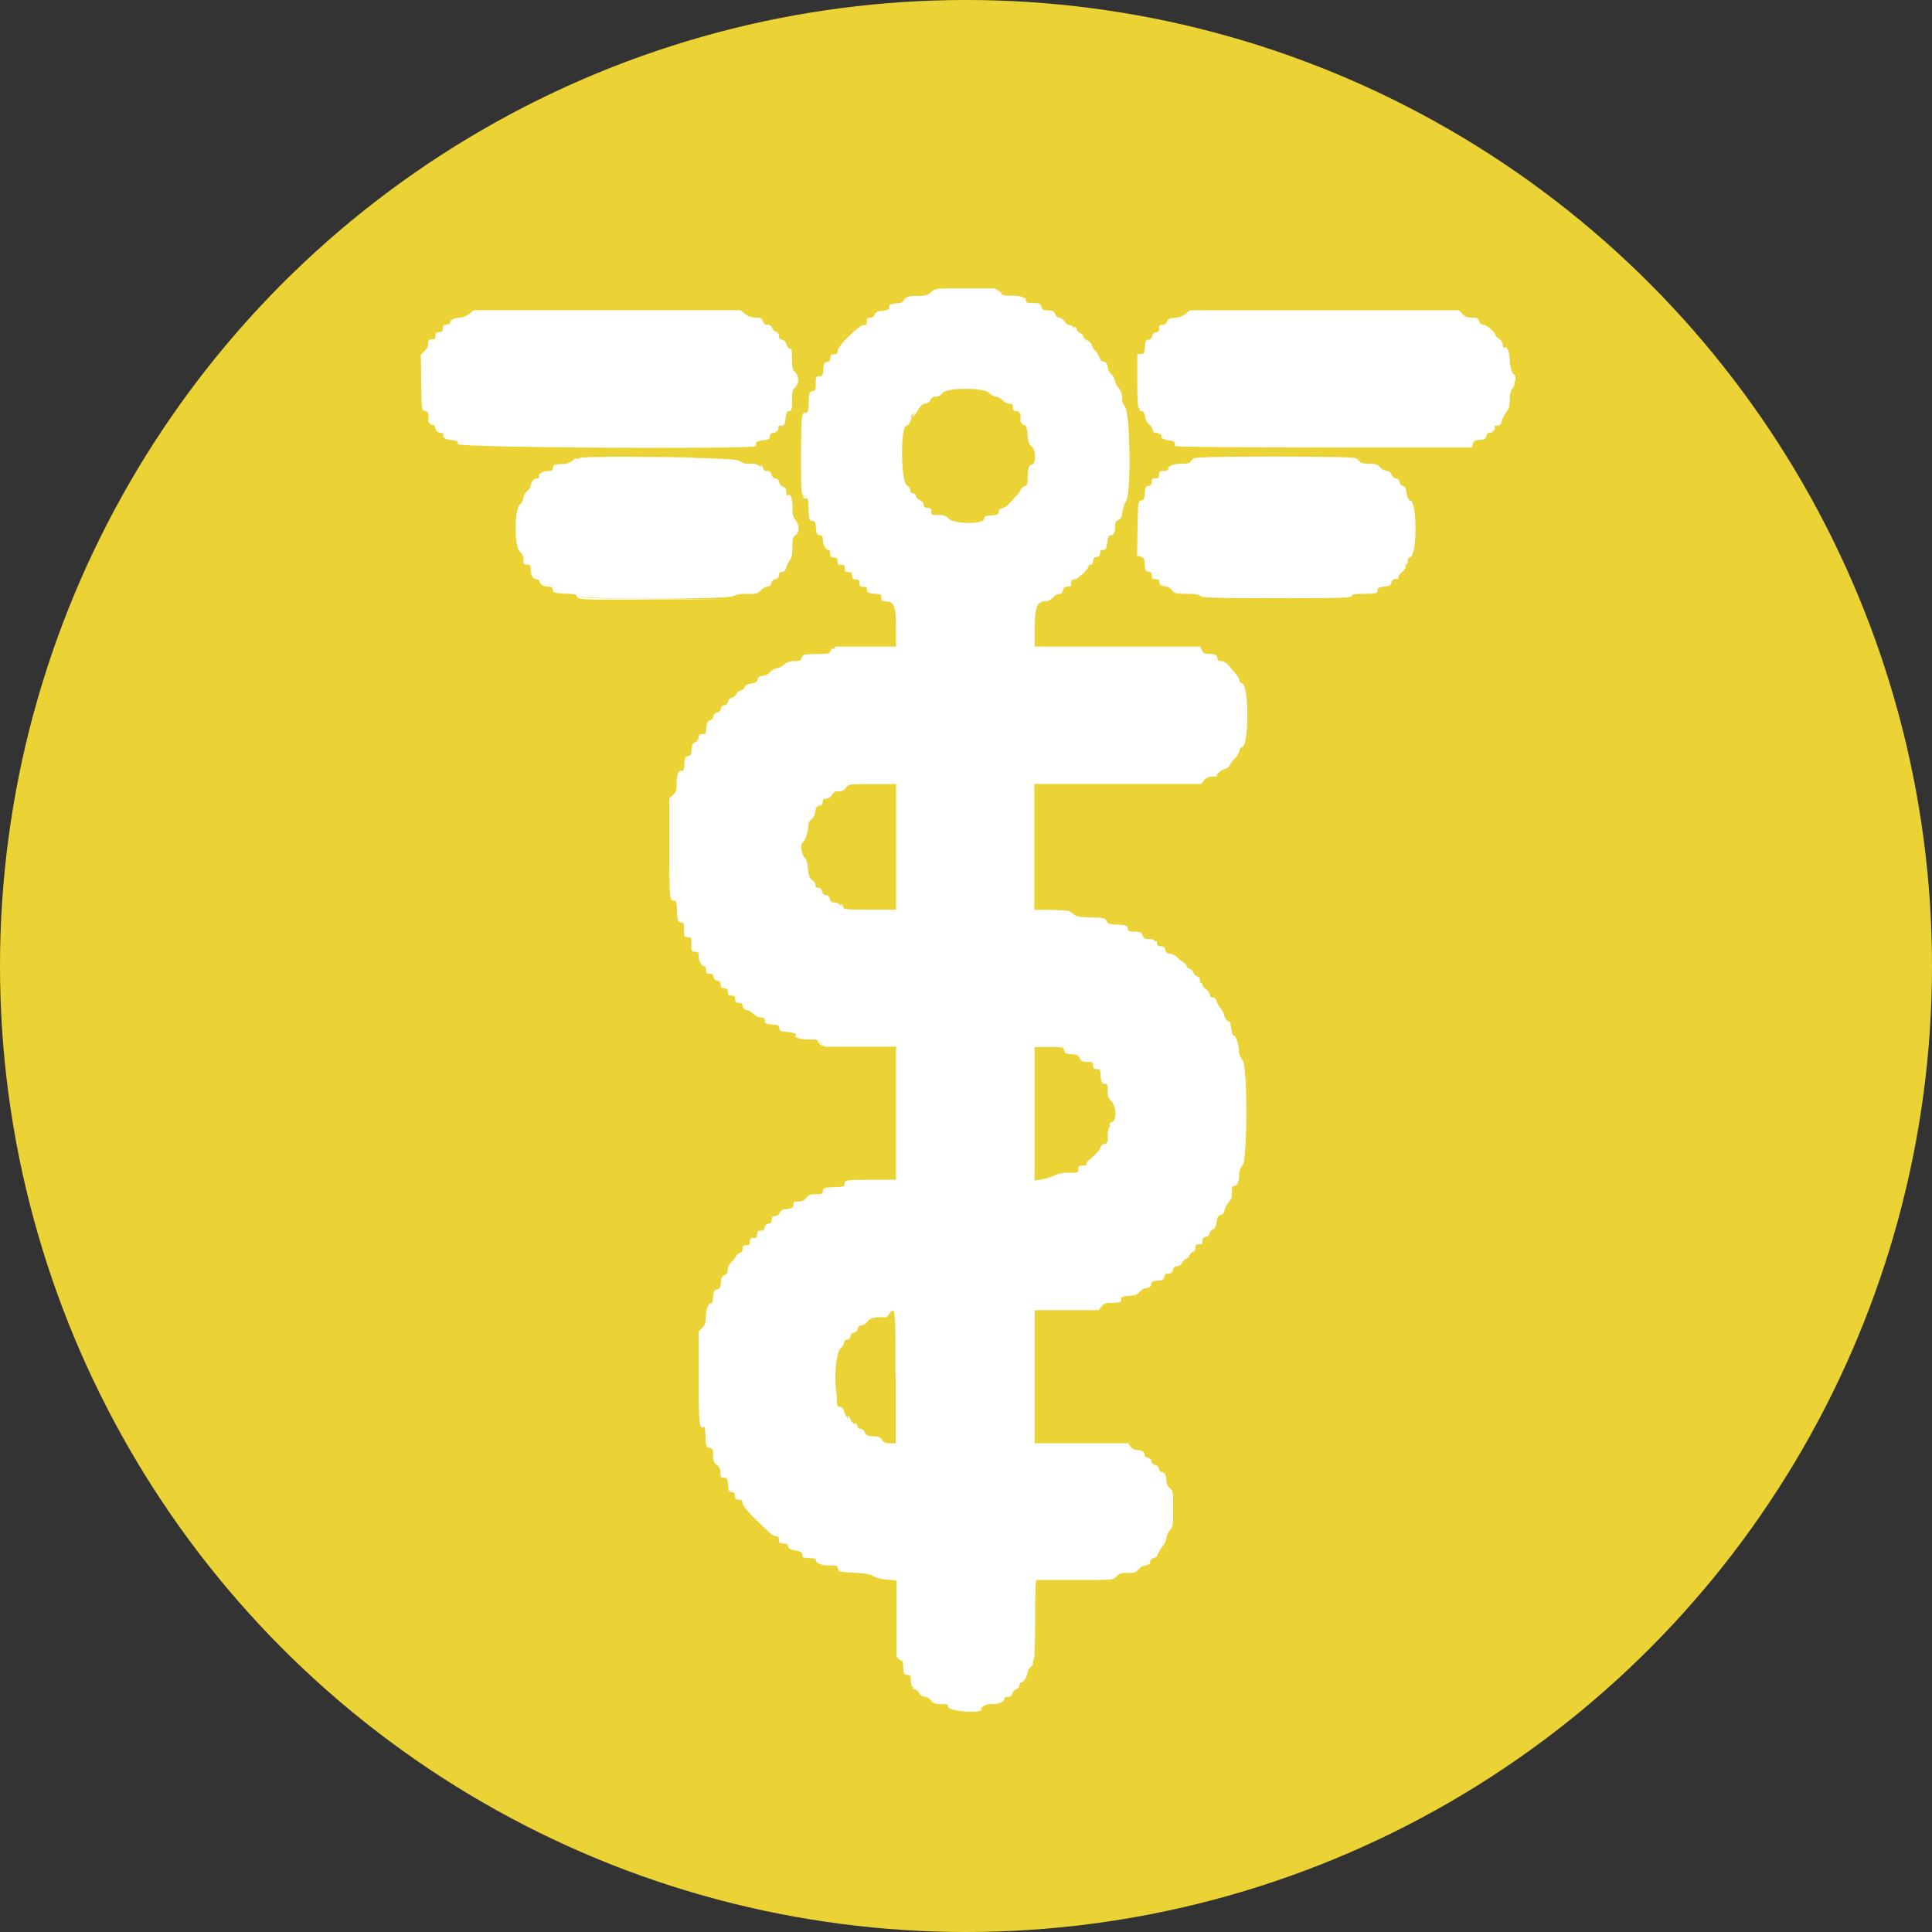 <svg id="Layer_1" data-name="Layer 1" xmlns="http://www.w3.org/2000/svg" viewBox="0 0 423 423"><rect x="0" y="0" width="423" height="423" fill="#333333" stroke="none"/><defs><style>.cls-1{fill:#ebd335;}.cls-2{fill:#fff;}</style></defs><title>stake</title><circle class="cls-1" cx="211.5" cy="211.5" r="211.5"/><g id="svgg"><path id="path0" class="cls-2" d="M578.53,218.93c.86.94,1,1,.81.43a2.5,2.5,0,0,0-.87-.84c-.68-.42-.68-.4.06.41m112.94,18.83c.15.89.2.93.3.29a1.42,1.42,0,0,0-.18-1.05c-.17-.18-.22.12-.12.76M495.91,255.21c4.1,0,10.79,0,14.88,0s.75-.09-7.44-.09-11.53,0-7.44.09m-9.66,30.26c.34.86.74.88,17.58.78l16-.09-16.29-.08c-14.8-.06-16.35-.12-16.9-.61s-.58-.51-.39,0m52.8,97.59a2.5,2.5,0,0,0,.87.84c.68.41.68.39-.06-.41s-1-1-.81-.43" transform="translate(-360 -155)"/><path id="path1" class="cls-2" d="M563.86,219c-.77.65-1.26.78-3,.78-2,0-2.81.32-3.15,1.24-.06.17-.75.36-1.55.42s-1.45.29-1.48.51,0,.52-.08.69-.65.35-1.4.4c-1.05.08-1.43.26-1.67.82a1.16,1.16,0,0,1-1,.72c-.56,0-.73.18-.73.8s-.16.8-.75.8c-1,0-5.65,4.6-5.65,5.64,0,.59-.17.76-.8.76s-.8.16-.8.78-.2.8-.72.88-.73.32-.81,1.62-.18,1.52-.88,1.52-.79.12-.79,1.58-.08,1.59-.72,1.68-.72.29-.81,2.42-.17,2.32-.69,2.32c-.9,0-.93.31-1,9.29,0,7.67,0,8.42.54,8.85.32.26.37.36.12.23s-.37-.11-.2.16a.59.59,0,0,0,.69.22c.35-.13.45.24.48,1.74,0,1.05.08,2.05.12,2.23a4.52,4.52,0,0,1,.12.64c0,.17.32.32.67.32.51,0,.63.26.72,1.52s.2,1.53.81,1.62.72.31.72,1.18.67,2.08,1.31,2.08c.16,0,.29.36.29.8,0,.64.16.8.8.8s.8.16.8.8.16.8.8.8.8.16.8.8.16.8.8.8.8.16.8.8.16.8.8.8.8.16.8.8.16.8.8.8c.44,0,.82.14.84.32s.06.5.08.72.64.44,1.56.5c1.38.08,1.52.17,1.52.88s.17.78.84.78c1.94,0,2.35,1,2.36,5.68v4.24l-6.32,0c-3.47,0-6.5,0-6.72,0a.33.33,0,0,0-.4.3c0,.2-.15.26-.34.14s-.42.1-.52.47c-.15.6-.42.67-2.61.7-3.41.06-3.37.05-3.72.85-.26.58-.58.72-1.66.72a3.18,3.18,0,0,0-2.29.8,3.34,3.34,0,0,1-1.66.8,2,2,0,0,0-1.32.78A2.5,2.5,0,0,1,527,303c-.77.07-1.06.27-1.13.78s-.4.73-1.4.89-1.34.39-1.45.82a1.08,1.08,0,0,1-.85.71,1.47,1.47,0,0,0-1,.81,1.48,1.48,0,0,1-1,.8.9.9,0,0,0-.75.79.9.9,0,0,1-.8.8.91.91,0,0,0-.8.8.9.9,0,0,1-.8.8.91.91,0,0,0-.8.8,1.16,1.16,0,0,1-.72.9c-.34.11-.63.34-.66.5a5.18,5.18,0,0,1-.12.62,10.59,10.59,0,0,0-.12,1.12c0,.63-.21.8-.84.8s-.8.16-.8.72a1.14,1.14,0,0,1-.72,1c-.55.25-.74.63-.81,1.66s-.23,1.36-.8,1.44-.72.33-.8,1.79c-.06,1-.23,1.61-.42,1.49-.73-.45-1.25.59-1.25,2.5,0,1.65-.11,2-.8,2.67l-.81.75,0,10.75c0,11.39.05,11.67,1,11.67.52,0,.61.31.69,2.32s.15,2.33.81,2.42.72.29.72,1.68.06,1.58.8,1.58.8.1.8,1.6.06,1.6.8,1.6.8.14.8,1.09.66,2.11,1.31,2.11c.16,0,.29.36.29.8,0,.63.16.8.78.8s.81.2.88.72a.92.92,0,0,0,.82.82c.52.07.72.32.72.88s.17.78.8.78.8.16.8.8.16.8.8.8.8.16.8.8.16.8.78.8.81.2.88.72a.92.92,0,0,0,.83.82,3.37,3.37,0,0,1,1.51.88,2.68,2.68,0,0,0,1.59.78c.45,0,.83.14.85.32s.06.5.08.72.64.44,1.54.49c1.27.09,1.52.21,1.6.8s.35.73,1.22.79c1.61.13,2.67.4,2.44.62-.56.57.67,1.06,2.67,1.06s2.24.1,2.89.8l.75.8h15.57v29.12l-5,0c-2.72,0-5.1.07-5.28.12s-.46.1-.64.12-.32.32-.32.66c0,.56-.26.64-2.32.72s-2.33.16-2.42.82-.29.72-1.55.72-1.58.15-2.08.8a2,2,0,0,1-1.73.8c-.89,0-1.1.12-1.1.65,0,.71-.39.94-1.79,1.05a1.34,1.34,0,0,0-1.24.78,1.16,1.16,0,0,1-1,.72c-.56,0-.73.18-.73.78s-.2.8-.72.88a.91.91,0,0,0-.82.82c-.07.52-.32.72-.88.72s-.78.16-.78.8-.16.8-.8.8-.8.16-.8.8-.16.8-.8.8-.8.16-.8.76a.86.86,0,0,1-.64.93,1.37,1.37,0,0,0-.85.76,4.5,4.5,0,0,1-1,1.29,2.42,2.42,0,0,0-.75,1.61,1.16,1.16,0,0,1-.72,1.21c-.55.25-.74.63-.81,1.66s-.23,1.36-.8,1.44-.73.36-.87,1.63c-.08.84-.23,1.48-.32,1.44-.58-.31-1.18,1-1.25,2.76-.05,1.56-.21,2-.84,2.62l-.77.72v10.07c0,10.13.18,11.66,1.23,10.78.11-.09.24.88.29,2.16.08,2.15.14,2.33.88,2.51s.78.38.78,1.64.16,1.56.8,2.06a2,2,0,0,1,.8,1.73c0,.95.11,1.1.79,1.1s.79.15.88,1.52.2,1.53.81,1.62.72.32.72.88.17.78.8.78.8.17.8.59c0,.62,1.13,2,3.49,4.29,2.87,2.78,3.3,3.12,3.9,3.12.44,0,.61.22.61.8s.15.8,1,.8c.63,0,1,.16,1,.46,0,.6.51.9,1.91,1.13.62.1,1.15.36,1.17.57s.06.54.08.72.69.32,1.48.32,1.44.13,1.44.29c0,.82,1.08,1.31,2.88,1.31s1.89.07,2,.72.28.73,3.46.88c2.49.12,3.58.31,4.2.73a8,8,0,0,0,3,.76l2.12.2,0,8c0,4.42,0,8.2,0,8.4-.05.38.9,1.29,1.21,1.15.11,0,.24.64.29,1.52.09,1.47.17,1.61.88,1.61s.78.13.78,1.28c0,.7.16,1.28.34,1.28s.25.14.14.32.07.32.39.32a1.17,1.17,0,0,1,.9.72,1.46,1.46,0,0,0,1.19.82,2.55,2.55,0,0,1,1.48.88c.51.64.9.78,2.24.78s1.59.1,1.45.45c-.4,1,6.82,1.75,7.45.74.13-.21,0-.24-.25-.07s-.13-.06.26-.43a2.85,2.85,0,0,1,2.3-.69c1.51,0,2.59-.54,2.59-1.31,0-.16.35-.29.77-.29a.87.87,0,0,0,.95-.72,1.8,1.8,0,0,1,.91-1,1.07,1.07,0,0,0,.69-.88c0-.3.09-.55.26-.55.57,0,1.23-.91,1.44-2a2.69,2.69,0,0,1,.82-1.5.89.89,0,0,0,.44-.87.52.52,0,0,1,.14-.62c.18-.11.3-3.67.3-8.81,0-6.68.09-8.62.4-8.63l8.54,0c8.11,0,8.14,0,8.89-.79s1.1-.76,2.48-.76,1.83-.13,2.33-.78a2.71,2.71,0,0,1,1.55-.88c.67-.07,1-.3,1-.8a.91.91,0,0,1,.79-.8,1.12,1.12,0,0,0,.86-.75,7.37,7.37,0,0,1,1.05-1.79,4.13,4.13,0,0,0,.88-1.93,2.77,2.77,0,0,1,.72-1.56c.67-.72.72-1.07.72-4.73s0-4-.72-4.54a2,2,0,0,1-.72-1.33c0-1.36-.38-2.19-1-2.19-.36,0-.62-.28-.68-.72a.91.91,0,0,0-.81-.82.91.91,0,0,1-.8-.8.89.89,0,0,0-.82-.8c-.44-.07-.72-.33-.72-.69,0-.64-.6-1-1.78-1a1.68,1.68,0,0,1-1.29-.8L607,471H586.55V441.85h14l.63-.8c.53-.69.89-.8,2.42-.8,1,0,1.81-.15,1.83-.32s.06-.5.08-.72.67-.44,1.71-.5c1.31-.07,1.8-.26,2.27-.85a2.61,2.61,0,0,1,1.53-.87c.68-.07,1-.3,1-.8s.34-.72,1.44-.8,1.36-.23,1.45-.82.31-.72.87-.72a.88.88,0,0,0,1-.8c.14-.55.42-.8.91-.8a1.39,1.39,0,0,0,1.14-.8c.24-.44.6-.8.8-.8s.57-.36.8-.8.62-.8.86-.8.42-.35.42-.8c0-.64.16-.8.8-.8.44,0,.79-.11.77-.24-.14-.84.13-1.33.75-1.42a.91.91,0,0,0,.82-.79,1.07,1.07,0,0,1,.7-.84c.42-.11.66-.58.81-1.62s.36-1.48.91-1.55a.92.92,0,0,0,.79-.88,4.81,4.81,0,0,1,.86-1.76c.82-1.08.79-1,.79-2.58,0-.77.15-1.12.47-1.12.66,0,1.13-1,1.13-2.48a2.75,2.75,0,0,1,.72-2c1.12-1.2,1.14-21.9,0-23.09a3.3,3.3,0,0,1-.77-2.18c-.07-1.47-.73-3.2-1.21-3.2-.15,0-.37-.74-.49-1.64s-.3-1.55-.4-1.45c-.29.29-.94-.52-1.18-1.48a3.7,3.7,0,0,0-.81-1.47,3.77,3.77,0,0,1-.8-1.44c-.14-.55-.42-.84-.84-.84a.57.57,0,0,1-.64-.61,1.71,1.71,0,0,0-.8-1.12c-.44-.29-.8-.74-.8-1s-.14-.47-.32-.47-.3-.11-.28-.24c.1-.65-.09-1-.64-1.19a1.35,1.35,0,0,1-.78-.85,1.26,1.26,0,0,0-.83-.82c-.37-.1-.67-.37-.67-.61s-.32-.6-.72-.81a7,7,0,0,1-1.42-1.13,2.48,2.48,0,0,0-1.49-.75.89.89,0,0,1-1-.8.88.88,0,0,0-1-.8c-.59,0-.8-.17-.8-.66s-.14-.57-.32-.46-.32,0-.32-.14-.5-.34-1.12-.34c-.91,0-1.19-.16-1.44-.8s-.5-.8-1.73-.8-1.44-.1-1.52-.72-.31-.73-2.2-.81-2.13-.2-2.4-.8-.56-.72-3.49-.8c-2.69-.08-3.29-.2-3.78-.72a2.25,2.25,0,0,0-1.13-.69l-1-.12c-.26,0-1.81-.09-3.44-.11l-3,0V326.65H623l.63-.8a2,2,0,0,1,1.83-.8c.67,0,1.13-.09,1-.19-.29-.3.87-1.3,1.78-1.53a1.48,1.48,0,0,0,1-.76,6.1,6.1,0,0,1,1.14-1.58,3.5,3.5,0,0,0,1-1.65.84.84,0,0,1,.59-.77c1.5-.39,1.5-13.53,0-13.92a.79.79,0,0,1-.59-.68,4,4,0,0,0-1-1.64c-.52-.62-1.23-1.45-1.57-1.84a2.15,2.15,0,0,0-1.43-.72c-.6,0-.83-.17-.83-.61,0-.7-.59-1-2-1-.8,0-1.13-.19-1.41-.8l-.36-.8H586.55v-4.08c0-4.56.54-5.84,2.39-5.84a2.48,2.48,0,0,0,1.58-.8,2.41,2.41,0,0,1,1.39-.8c.42,0,.71-.28.84-.8a.89.89,0,0,1,1-.8c.44,0,.78-.11.76-.24-.15-.93.1-1.36.79-1.36s3.08-2.29,3.08-3c0-.13.22-.24.48-.24s.48-.3.48-.78.2-.81.72-.88.74-.28.76-.5.06-.55.08-.72.33-.32.67-.32c.52,0,.67-.3.84-1.6s.34-1.6.78-1.6c.66,0,.95-.62.95-2,0-.75.19-1.1.72-1.34s.76-.65.88-1.75a6.42,6.42,0,0,1,.8-2.39c1.18-1.74.91-19.87-.31-20.77a2.6,2.6,0,0,1-.54-1.76,3.68,3.68,0,0,0-.8-2.29,3.12,3.12,0,0,1-.75-1.48,2.9,2.9,0,0,0-.8-1.46,3,3,0,0,1-.8-1.33c0-.88-.39-1.48-1-1.48a.88.88,0,0,1-.75-.72,5.29,5.29,0,0,0-1-1.65,3.42,3.42,0,0,1-.81-1.35c0-.24-.43-.65-.95-.92s-.93-.67-.88-.88-.25-.53-.65-.71-.72-.5-.72-.71a.79.79,0,0,0-.37-.61c-.24-.15-.29-.08-.13.22s0,.2-.23-.11a1.52,1.52,0,0,0-1-.56,1.69,1.69,0,0,1-1-.8,1.7,1.7,0,0,0-1.13-.8,1.13,1.13,0,0,1-.92-.8c-.25-.67-.51-.8-1.55-.8s-1.29-.12-1.46-.8-.36-.8-1.79-.8-1.6-.08-1.6-.66c0-.36-.14-.57-.32-.46s-.32,0-.32-.14-.9-.34-2.34-.34c-2.1,0-2.43-.09-3.11-.81l-.76-.81-6.49,0c-6.39,0-6.52,0-7.43.81m-101.07,4.76a3.89,3.89,0,0,1-2.2.86c-1.19.07-2.07.57-2,1.15,0,.14-.35.29-.8.35-.61.08-.81.29-.81.88s-.16.78-.8.78-.8.16-.8.8-.16.8-.8.8-.8.15-.8.9a2.44,2.44,0,0,1-.8,1.66l-.81.76.09,6.1c.08,6.05.09,6.1.8,6.2s.92.8.75,2.19c0,.4.55.89,1.08.9.17,0,.39.37.49.81a1.06,1.06,0,0,0,1.06.9c.48.06.79.24.68.41-.34.56.44,1.11,1.68,1.2s1.4.11,1.52.9,65.1,1.11,65.18.43c0-.18.06-.5.08-.72s.66-.47,1.48-.56c1.19-.13,1.46-.29,1.55-.88s.32-.72.68-.72c.7,0,1.43-.81,1.14-1.27-.12-.2.12-.33.6-.33.73,0,.83-.16,1-1.6.17-1.28.34-1.6.81-1.6s.6-.27.6-2.29.1-2.37.78-3a2.44,2.44,0,0,0-.28-3.42c-.38-.22-.5-.84-.5-2.72,0-1.34-.09-2.35-.2-2.24-.27.28-1-.5-1.13-1.23a1,1,0,0,0-.83-.72.74.74,0,0,1-.72-.85.85.85,0,0,0-.66-.91,1.3,1.3,0,0,1-.84-.84.85.85,0,0,0-.94-.66,1.07,1.07,0,0,1-1.08-.8c-.25-.68-.51-.8-1.62-.8a3.22,3.22,0,0,1-2.28-.8l-1-.8H463.72l-.93.78m156.81,0a4.09,4.09,0,0,1-2.35.88c-1.11.08-1.49.25-1.73.82a1.16,1.16,0,0,1-1,.72c-.56,0-.73.18-.73.78s-.2.8-.72.88a.91.91,0,0,0-.82.8.9.9,0,0,1-.8.8c-.59.08-.71.33-.79,1.62s-.18,1.52-.88,1.52H609v5.92c0,3.95.12,5.92.34,5.92s.25.14.14.32.08.32.42.32.67.3.82,1.27a2.32,2.32,0,0,0,.81,1.59,2,2,0,0,1,.8,1.13c.11.44.31.78.44.74.46-.12,1.68.44,1.52.69-.26.43.56.92,1.75,1,.62.06,1.14.29,1.16.51s.06.54.08.72,11.11.32,32.52.32h32.47l.2-.79c.16-.65.42-.79,1.52-.88s1.35-.22,1.44-.81.32-.72.68-.72c.7,0,1.43-.81,1.14-1.27-.12-.2.12-.33.58-.33.63,0,.82-.21,1-1a5,5,0,0,1,.94-1.91c.59-.68.76-1.3.82-2.86a4,4,0,0,1,.51-2.33c.72-.56.76-2.74.05-3.45a6.88,6.88,0,0,1-.6-2.78c-.16-2.2-.59-3.13-1.27-2.71-.14.08-.26-.2-.26-.63a1.61,1.61,0,0,0-.8-1.3c-.44-.29-.8-.66-.8-.83,0-.57-1.9-2.24-2.55-2.24a1.11,1.11,0,0,1-1-.8c-.25-.68-.51-.8-1.63-.8a2.4,2.4,0,0,1-2.07-.8l-.75-.8H620.52l-.92.78m-43,17.3a2.11,2.11,0,0,0,1.38.8,2.7,2.7,0,0,1,1.51.8,2.55,2.55,0,0,0,1.52.8c.6,0,.76.17.76.8s.16.8.8.8,1,.6.84,2.12c0,.43.64,1,1.08,1,.18,0,.4.86.48,2,.13,1.6.32,2.15.88,2.61,1,.81,1.06,3.69.08,4-.35.11-.65.34-.68.5a5.18,5.18,0,0,1-.12.62c0,.17-.09,1-.12,1.88,0,1.27-.16,1.59-.68,1.73a1.37,1.37,0,0,0-.85.76,4.87,4.87,0,0,1-.88,1.27c-.37.37-1.06,1.13-1.54,1.68a3.65,3.65,0,0,1-1.6,1.11c-.4.06-.74.28-.77.48s0,.5-.08.67-.72.35-1.56.4c-1.29.08-1.53.2-1.62.82-.16,1.16-6.57,1.09-7.69-.09a2.6,2.6,0,0,0-2.32-.79c-.86,0-1.55-.11-1.53-.24.15-.95-.1-1.36-.84-1.36-.59,0-.8-.17-.8-.65a1.08,1.08,0,0,0-.75-.94,1.58,1.58,0,0,1-.93-.95.86.86,0,0,0-.69-.66c-.28,0-.52-.15-.55-.32s0-.46-.08-.64a1.82,1.82,0,0,0-.71-.78c-1.32-.92-1.42-13-.11-13,.52,0,1.41-1.67,1.07-2-.08-.08.11-.34.43-.59.52-.41.53-.4.08.18-.26.34-.3.52-.09.39a5.94,5.94,0,0,0,1.09-1.48c.49-.88,1-1.29,1.53-1.36a1.44,1.44,0,0,0,1.15-.81,1.16,1.16,0,0,1,1.18-.72,1.81,1.81,0,0,0,1.45-.79c.9-1.24,9.3-1.25,10.28,0m-89.87,14.34c0,.14-.15.16-.34,0s-.66.09-1,.45a3.78,3.78,0,0,1-2.46.75c-1.54.09-1.77.19-1.86.82s-.3.72-1.18.72c-1.1,0-2.23.77-1.9,1.3.1.17,0,.3-.16.3a1.41,1.41,0,0,0-1.54,1.41,2.5,2.5,0,0,1-.86,1.37,2.38,2.38,0,0,0-.82,1.47,2.57,2.57,0,0,1-.81,1.52c-1.22,1.15-1.19,9.34.05,10.31a2,2,0,0,1,.76,1.7c0,1,.11,1.1.8,1.1s.8.15.8,1c0,1.32.53,2.22,1.29,2.22.35,0,.63.21.63.47,0,.58,1,1.13,2,1.13.58,0,.83.19.9.72s.28.72,2.71.81c1.81.06,2.73.24,3,.56.59.7,32.84.7,33.77,0a5.8,5.8,0,0,1,3-.48c2.07,0,2.42-.1,3.08-.81a2.42,2.42,0,0,1,1.41-.8.88.88,0,0,0,.88-.78,1.11,1.11,0,0,1,.88-.88c.38-.06.71-.28.73-.5s.06-.55.08-.72.33-.32.68-.32.7-.29.85-.88a5.15,5.15,0,0,1,.8-1.65c.44-.56.59-1.31.59-2.92,0-1.85.1-2.22.69-2.61.9-.6.88-2.31,0-3.28-.52-.56-.66-1.12-.66-2.8,0-2-.49-3.18-1.07-2.61-.11.12-.22,0-.25-.32s-.05-.71-.08-.93-.36-.54-.74-.71a1.43,1.43,0,0,1-.8-1,.91.91,0,0,0-.79-.75,1.11,1.11,0,0,1-.88-.88.88.88,0,0,0-1-.78c-.48,0-.8-.19-.8-.46a.86.86,0,0,0-.37-.69c-.24-.15-.29-.08-.13.22s0,.2-.23-.11-.93-.56-2.16-.56a3.08,3.08,0,0,1-2.41-.67c-.74-.69-35-1.2-35-.51m134.8-.09a1.78,1.78,0,0,0-.92.78c-.13.34-.64.49-1.73.49-1.88,0-3.19.45-3.19,1.11,0,.33-.31.49-1,.49-.81,0-1,.12-1,.8s-.16.8-.8.8-.8.16-.8.78-.2.8-.72.88-.73.32-.81,1.6-.21,1.51-.8,1.6-.71.19-.79,6.09l-.09,6,.79.2c.68.17.8.41.89,1.69s.2,1.5.81,1.59.72.32.72.88.17.78.8.78c.44,0,.82.14.84.32s.06.5.08.72.51.44,1.08.5a2.46,2.46,0,0,1,1.64.88c.56.71.84.78,3.17.78,1.88,0,2.66.12,3,.48s2.6.48,16.69.48,16.32-.06,16.48-.48.78-.48,2.87-.48c1.55,0,2.7-.14,2.72-.32s.06-.5.08-.72.66-.47,1.48-.56c1.19-.13,1.46-.29,1.55-.88s.59-.9,1.44-.75c.14,0,.17-.1.06-.28s.25-.75.81-1.26.92-1.09.8-1.28-.06-.35.12-.35.34-.35.34-.76a.87.87,0,0,1,.59-.92c1.46-.38,1.49-11.93,0-12.31-.49-.13-.83-1-1-2.62a.83.83,0,0,0-.63-.59,1.35,1.35,0,0,1-.79-.92.86.86,0,0,0-.8-.76,1.13,1.13,0,0,1-.92-.8,1.09,1.09,0,0,0-1-.81,2.52,2.52,0,0,1-1.48-.8c-.62-.65-1.06-.79-2.46-.79-1.1,0-1.81-.16-2-.44a2.71,2.71,0,0,0-.94-.78c-.84-.45-34.15-.49-35.24,0m-65.36,85.11v13.76h-5.76c-4.8,0-5.76-.08-5.76-.46a.86.86,0,0,0-.37-.69c-.24-.15-.29-.08-.13.22s0,.2-.23-.11a1.83,1.83,0,0,0-1.27-.56.89.89,0,0,1-1-.8c-.13-.52-.42-.8-.83-.8s-.7-.29-.83-.8-.42-.8-.8-.8-.62-.15-.65-.32,0-.46-.08-.64a1.82,1.82,0,0,0-.71-.78c-.51-.36-.72-.95-.88-2.47a6,6,0,0,0-.48-2.17c-.94-.62-1.37-3.33-.57-3.64.45-.17,1.16-2.51,1.16-3.81a1.52,1.52,0,0,1,.64-1.14,2.49,2.49,0,0,0,.84-1.66c.15-1,.36-1.28.88-1.35s.7-.28.72-.5.06-.55.08-.72.38-.32.79-.32a1.37,1.37,0,0,0,1.17-.8,1.39,1.39,0,0,1,1.48-.8,1.8,1.8,0,0,0,1.63-.79c.57-.78.62-.79,5.77-.8h5.2v13.76M593,385c.09.61.33.73,1.58.81s1.54.24,1.83.88.59.79,1.65.79,1.28.08,1.28.8.16.8.8.8.8.13.81,1.2.34,2.08.75,2c.72-.1.84.13.84,1.53a2.57,2.57,0,0,0,.8,2.32c1.11,1.06,1.19,4.26.12,4.54-.45.12-.62.35-.49.68s0,.5-.12.5-.31.78-.31,1.74c0,1.55-.07,1.74-.71,1.84a1,1,0,0,0-.84.74c-.11.55-.92,1.43-2.76,3-.28.23-.42.55-.31.72s-.26.3-.8.3c-.83,0-1,.12-1,.8s-.07.8-2.09.8a7.12,7.12,0,0,0-3.29.61,10.53,10.53,0,0,1-2.7.83l-1.52.23V384.25h3.18c3,0,3.18,0,3.28.72m-36.86,71.44V471h-1.26c-.94,0-1.39-.18-1.76-.72-.55-.77-.56-.78-2.26-.84-.87,0-1.21-.22-1.5-.84a1.29,1.29,0,0,0-1-.8.54.54,0,0,1-.59-.46.86.86,0,0,0-.37-.69c-.24-.16-.28-.08-.11.22s-.05.13-.43-.26a2.53,2.53,0,0,1-.69-1,.74.74,0,0,0-.37-.54c-.24-.15-.28-.09-.11.19s.14.34-.08.2a3.14,3.14,0,0,1-.72-1.33c-.25-.76-.56-1.11-1-1.11s-.62-.24-.64-1.2c0-.66-.08-1.56-.13-2-.49-3.8,0-8.77,1-9.69a2.43,2.43,0,0,0,.76-1.27.56.56,0,0,1,.62-.56c.4,0,.66-.26.72-.72a.91.91,0,0,1,.8-.82.9.9,0,0,0,.8-.8c.07-.49.36-.73.94-.8a1.76,1.76,0,0,0,1.25-.88c.38-.71,2.14-1.09,3.9-.82.13,0,.49-.32.8-.76,1.35-1.84,1.37-1.57,1.37,13.76" transform="translate(-360 -155)"/></g></svg>